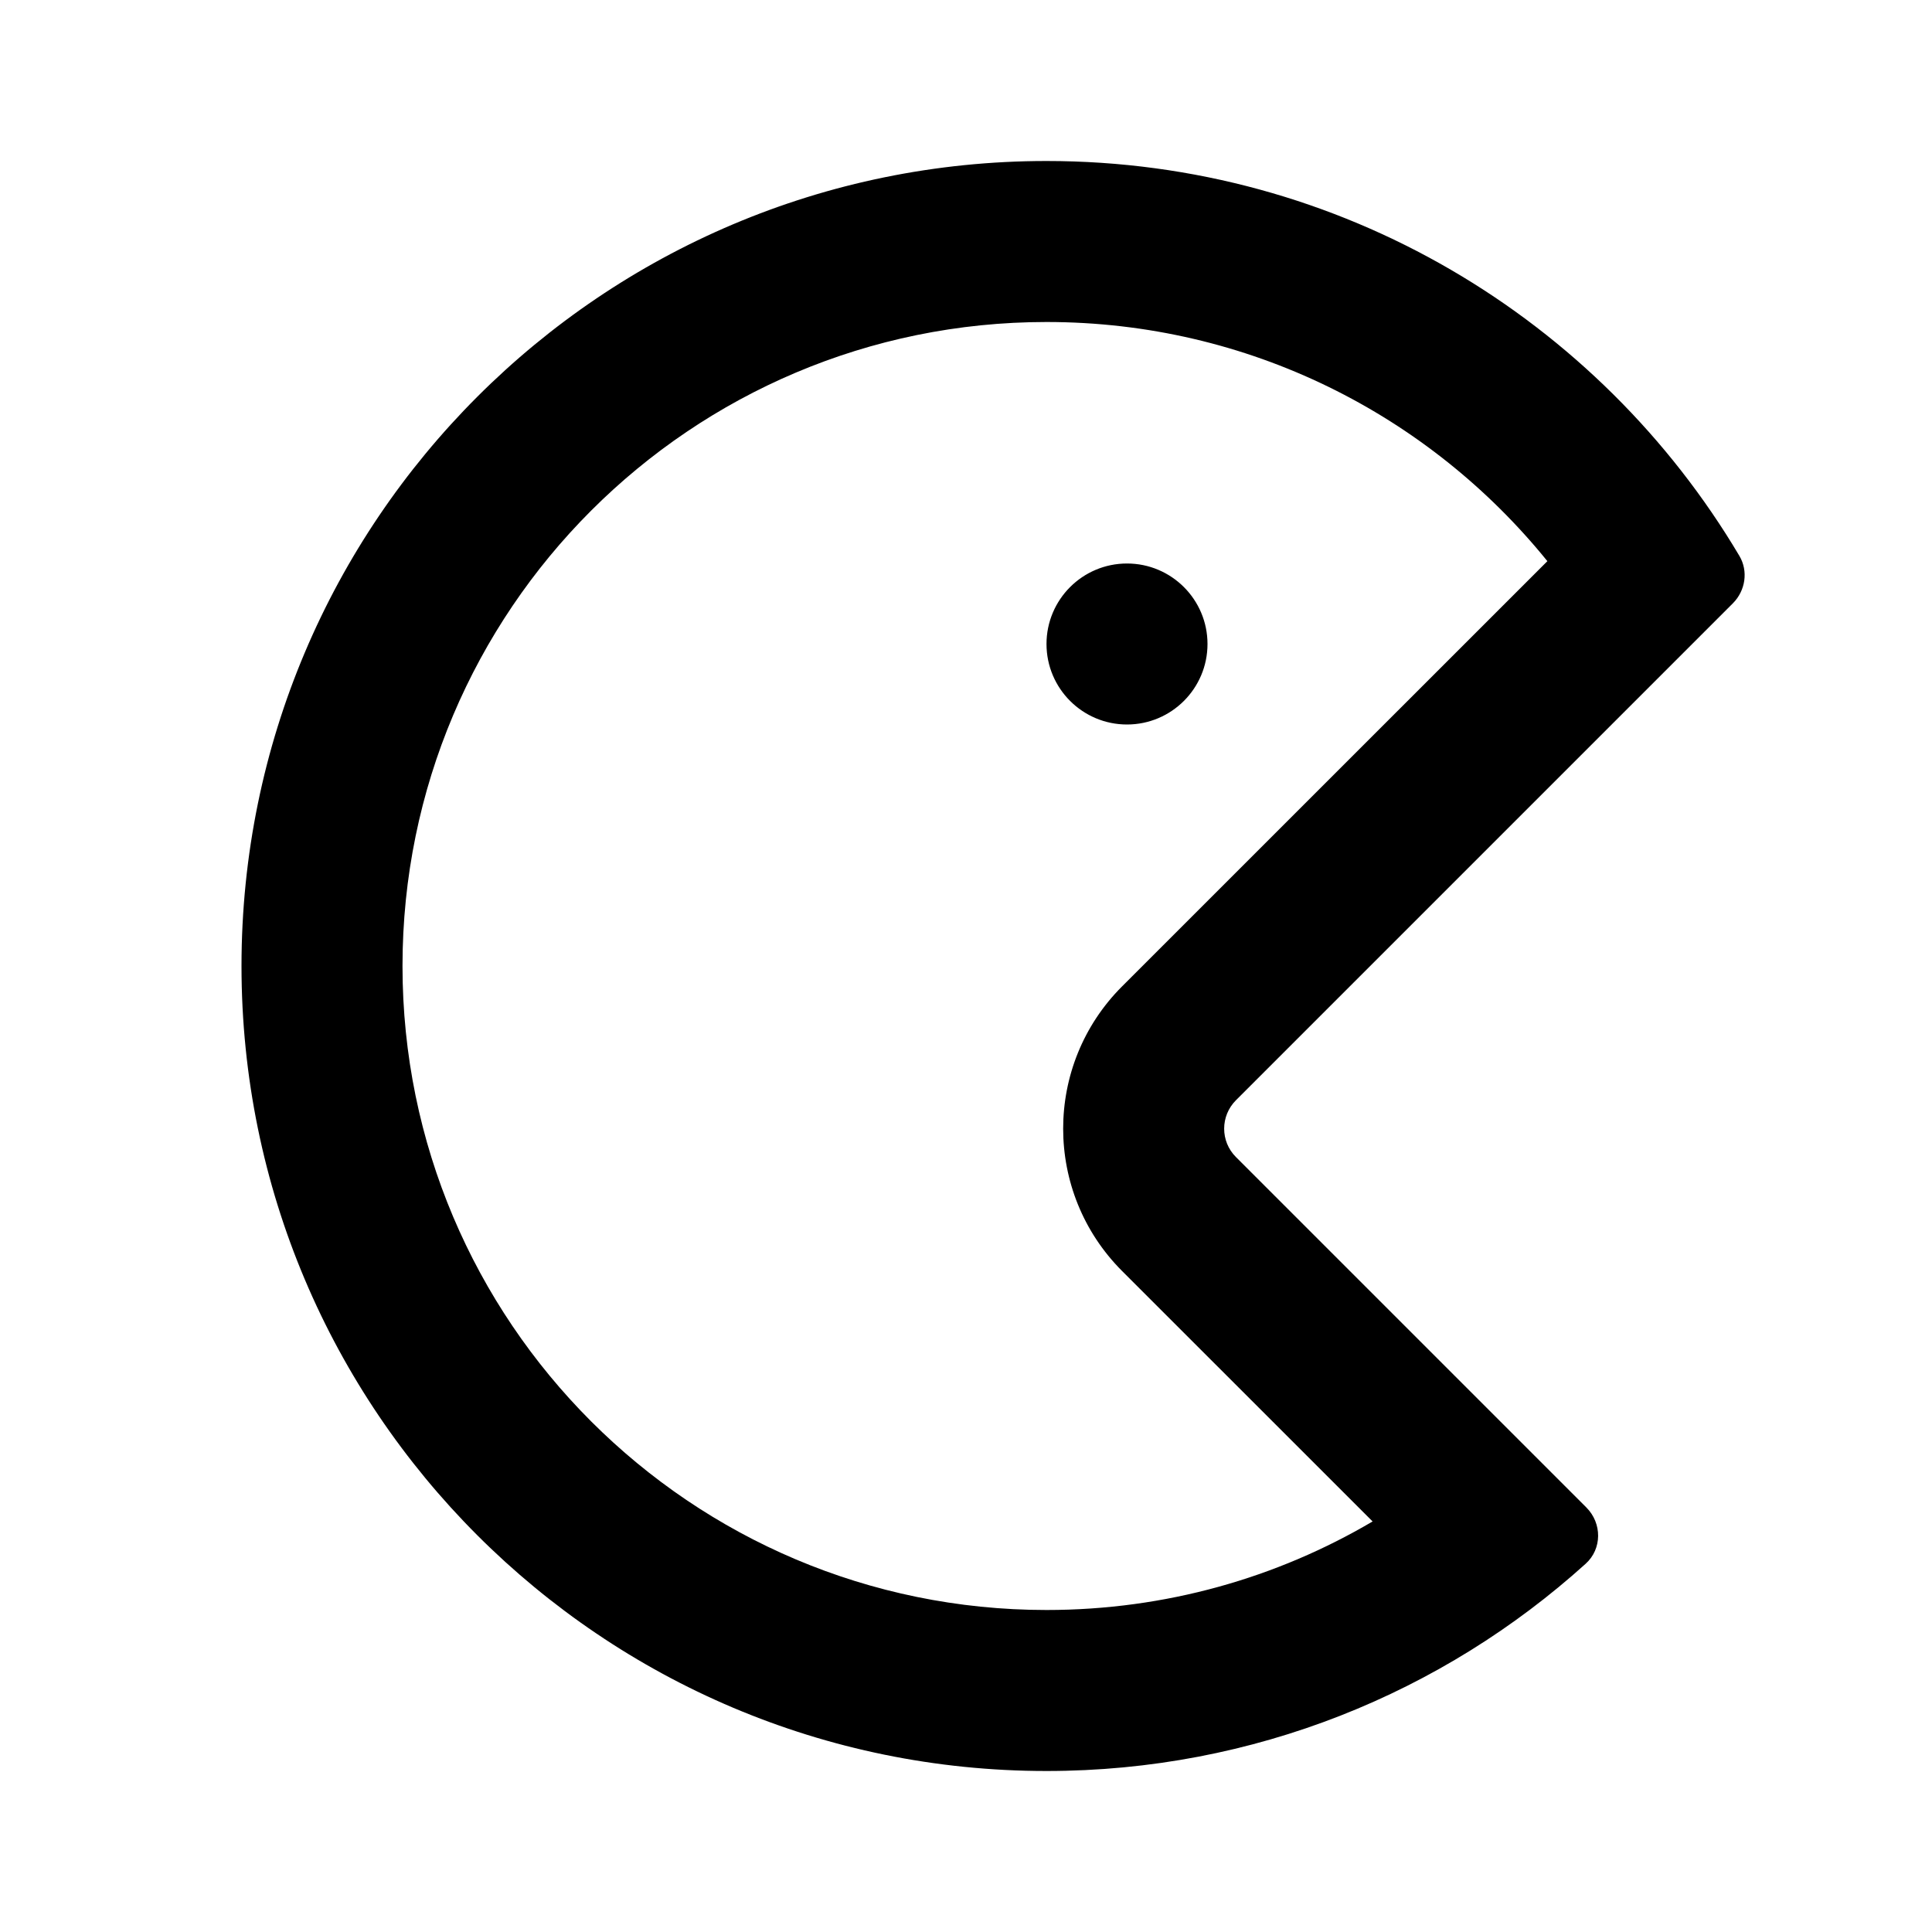 <?xml version="1.0" ?><svg fill="none" height="24" viewBox="0 0 24 24" width="24" xmlns="http://www.w3.org/2000/svg"><path clip-rule="evenodd" d="M13.939 12.253L19.222 6.971C17.753 5.156 15.511 4 13 4C8.582 4 5 7.582 5 12C5 16.418 8.582 20 13 20C14.479 20 15.863 19.6 17.051 18.9L13.939 15.789C12.963 14.812 12.963 13.229 13.939 12.253ZM21.607 6.905C21.72 7.095 21.683 7.337 21.527 7.494L15.354 13.667C15.158 13.863 15.158 14.179 15.354 14.374L19.707 18.727C19.902 18.923 19.903 19.241 19.697 19.426C17.925 21.026 15.576 22 13 22C7.477 22 3 17.523 3 12C3 6.477 7.477 2 13 2C16.662 2 19.864 3.968 21.607 6.905ZM14 9C14.552 9 15 8.552 15 8C15 7.448 14.552 7 14 7C13.448 7 13 7.448 13 8C13 8.552 13.448 9 14 9Z" fill="black" fill-rule="evenodd"/></svg>